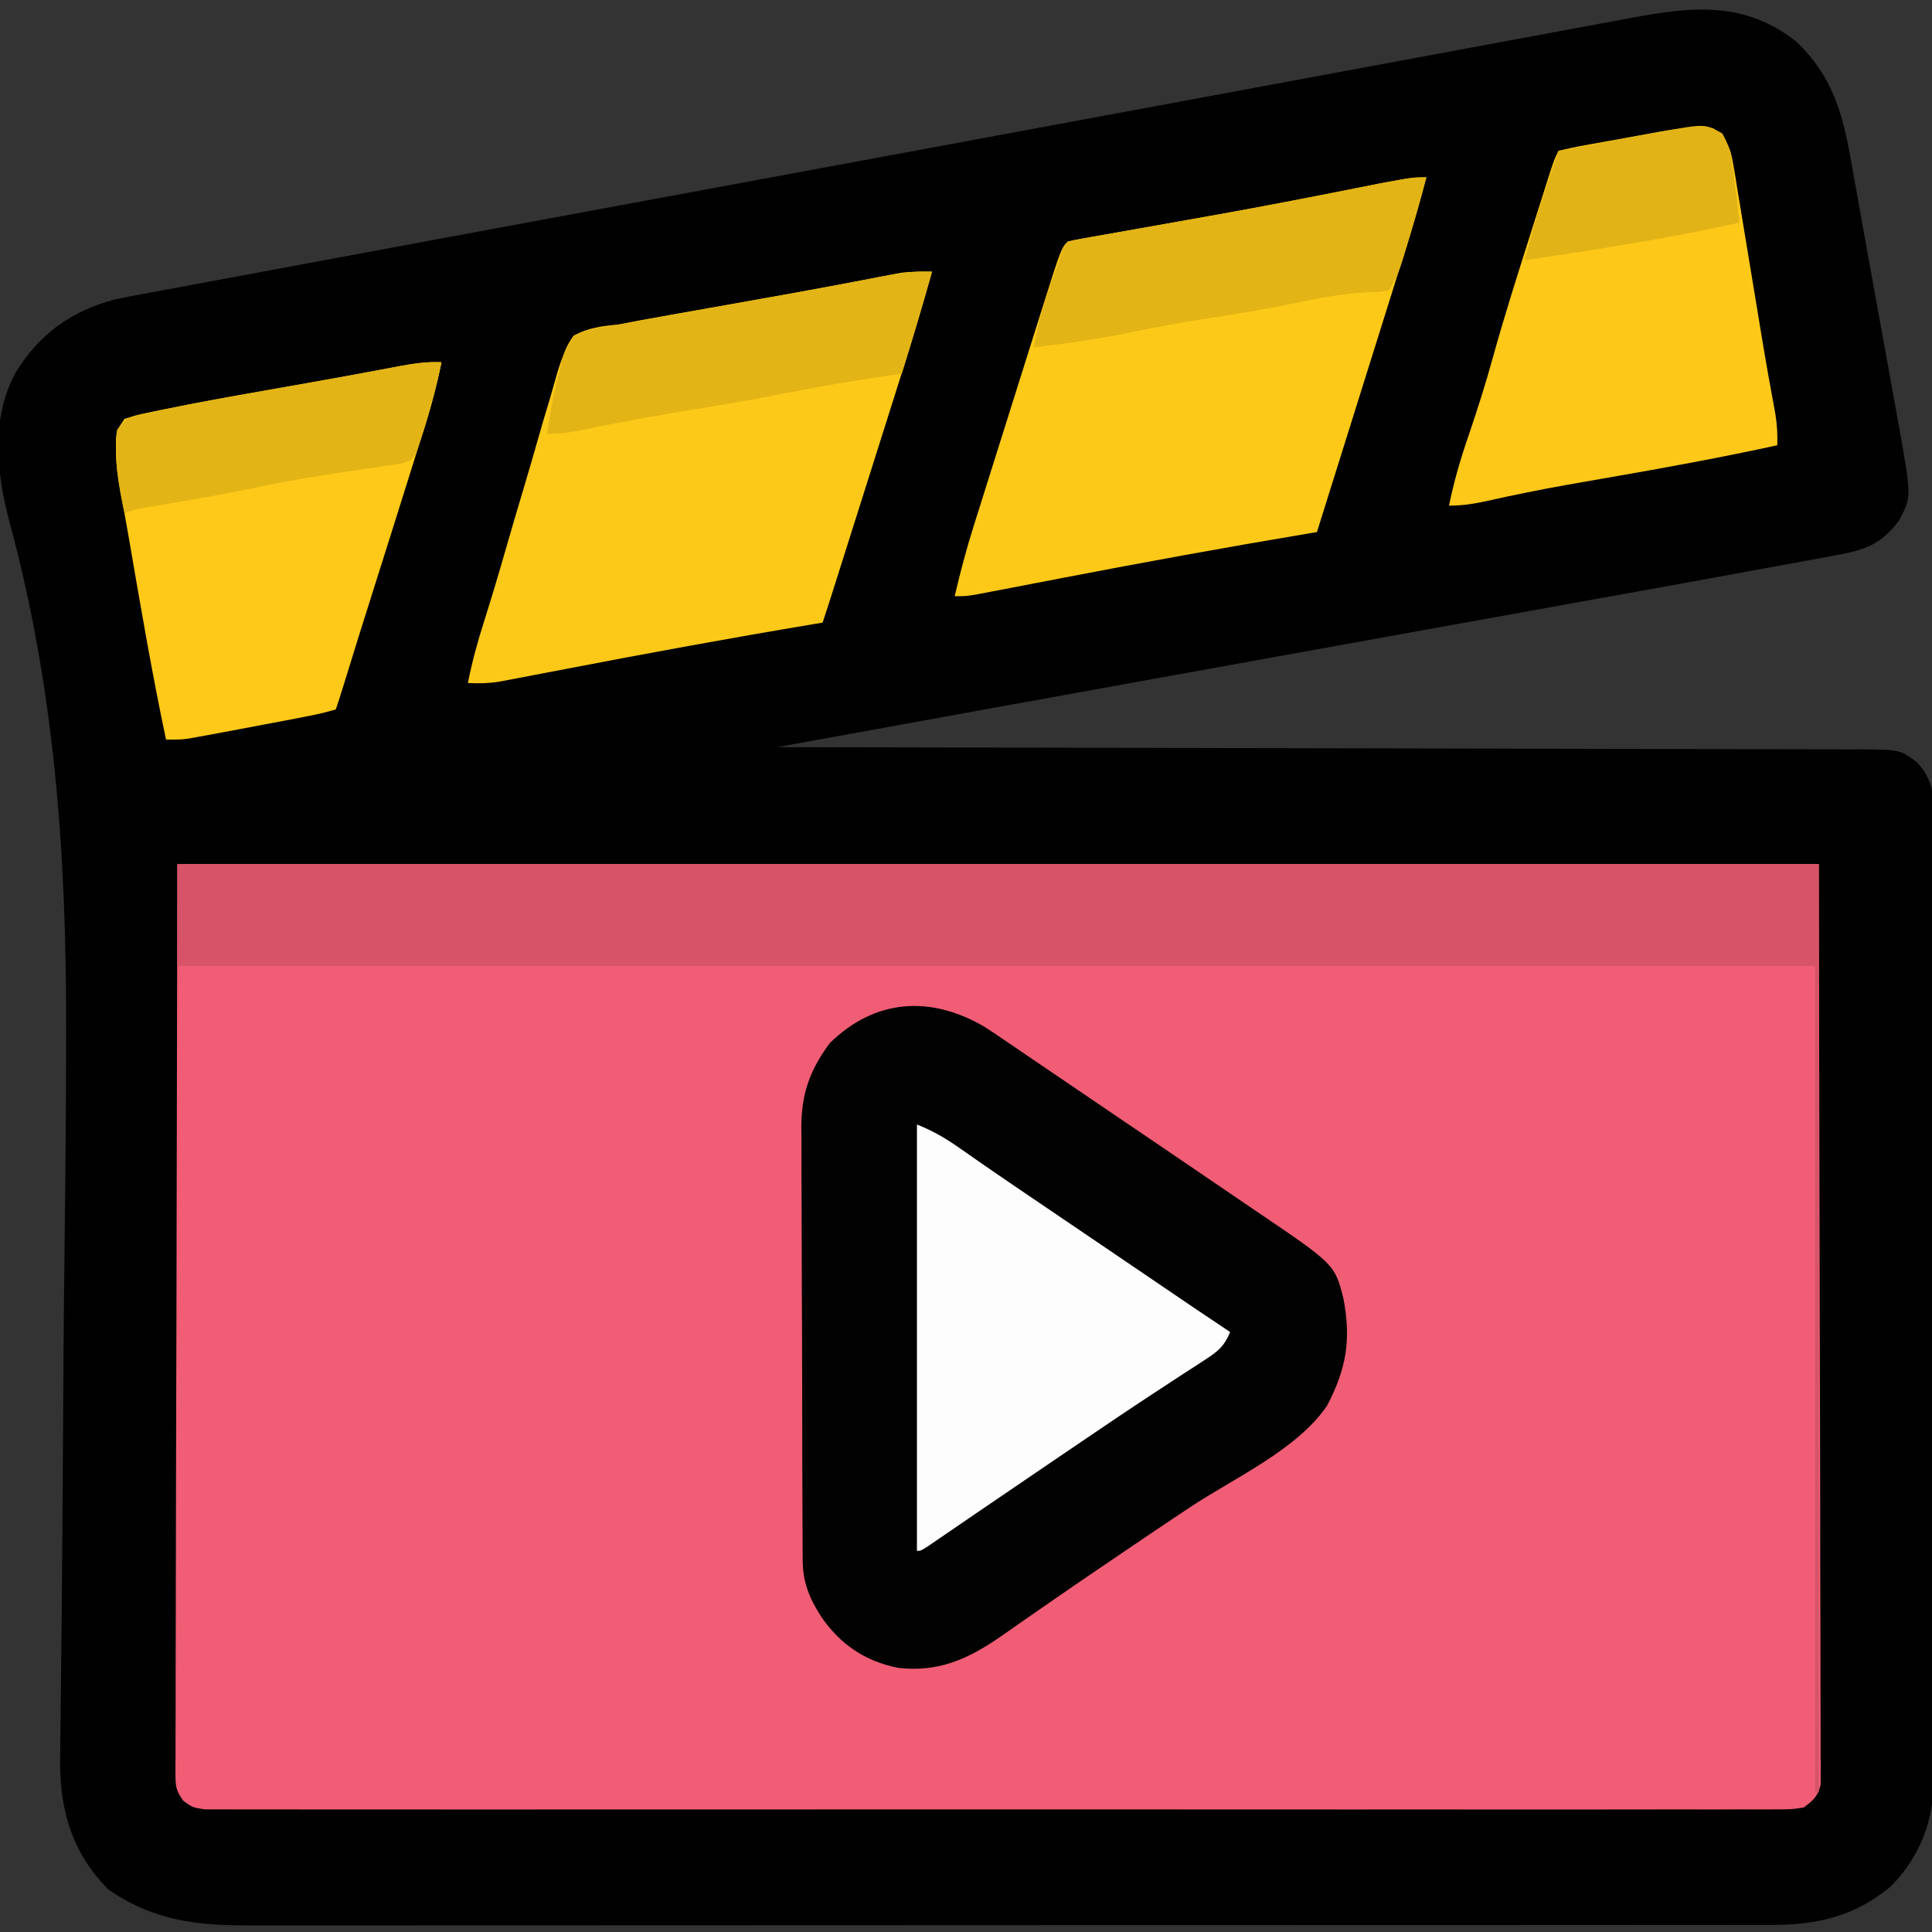 <?xml version="1.0" encoding="UTF-8"?>
<svg version="1.1" xmlns="http://www.w3.org/2000/svg" width="512" height="512">
<rect width="100%" height="100%" fill="#333333" stroke="none"/>
<path d="M0 0 C9.617 9.13 12.331 18.966 14.562 31.75 C14.8 33.069 15.037 34.387 15.276 35.706 C15.842 38.845 16.4 41.986 16.955 45.128 C17.856 50.216 18.781 55.299 19.709 60.382 C20.722 65.931 21.728 71.48 22.729 77.031 C23.363 80.544 23.999 84.058 24.641 87.57 C25.373 91.574 26.089 95.58 26.805 99.586 C27.026 100.789 27.248 101.992 27.476 103.232 C30.558 120.679 30.558 120.679 27.312 126.875 C22.373 133.55 17.767 134.86 9.916 136.254 C8.838 136.457 7.76 136.66 6.65 136.87 C3.484 137.462 0.317 138.04 -2.852 138.611 C-5.903 139.164 -8.952 139.726 -12.001 140.288 C-23.178 142.347 -34.361 144.366 -45.545 146.381 C-50.849 147.337 -56.152 148.296 -61.456 149.255 C-71.537 151.077 -81.618 152.897 -91.7 154.715 C-106.252 157.341 -120.804 159.969 -135.355 162.598 C-137.563 162.997 -139.772 163.396 -141.98 163.795 C-143.066 163.991 -144.151 164.187 -145.269 164.389 C-151.474 165.51 -157.68 166.63 -163.885 167.75 C-199.263 174.133 -234.632 180.563 -270 187 C-269.064 187.001 -269.064 187.001 -268.109 187.003 C-231.133 187.061 -194.157 187.135 -157.18 187.229 C-152.742 187.24 -148.303 187.251 -143.865 187.262 C-142.981 187.265 -142.097 187.267 -141.187 187.269 C-126.874 187.305 -112.561 187.329 -98.249 187.35 C-83.565 187.372 -68.882 187.405 -54.198 187.449 C-45.136 187.475 -36.074 187.493 -27.011 187.499 C-20.799 187.505 -14.587 187.521 -8.375 187.546 C-4.789 187.56 -1.204 187.569 2.382 187.565 C6.268 187.561 10.155 187.58 14.041 187.601 C15.175 187.596 16.31 187.592 17.478 187.587 C27.506 187.677 27.506 187.677 32 191 C36.859 196.187 36.566 201.25 36.508 207.974 C36.514 209.082 36.52 210.19 36.527 211.332 C36.543 215.046 36.53 218.761 36.518 222.475 C36.523 225.138 36.53 227.801 36.539 230.464 C36.557 236.948 36.553 243.432 36.541 249.916 C36.532 255.189 36.531 260.461 36.535 265.734 C36.536 266.485 36.536 267.236 36.537 268.01 C36.538 269.536 36.54 271.061 36.541 272.587 C36.552 286.893 36.539 301.199 36.518 315.505 C36.5 327.767 36.503 340.028 36.521 352.289 C36.543 366.537 36.551 380.784 36.539 395.032 C36.538 396.554 36.537 398.075 36.535 399.596 C36.535 400.345 36.534 401.094 36.533 401.865 C36.53 407.126 36.536 412.386 36.545 417.647 C36.556 424.067 36.553 430.487 36.532 436.907 C36.522 440.179 36.52 443.451 36.531 446.723 C36.542 450.28 36.528 453.835 36.508 457.391 C36.517 458.414 36.526 459.436 36.535 460.489 C36.415 471.569 32.855 481.068 25 489 C15.473 496.831 5.733 499.122 -6.471 499.129 C-7.193 499.13 -7.916 499.132 -8.661 499.134 C-11.077 499.139 -13.493 499.136 -15.909 499.134 C-17.661 499.136 -19.413 499.138 -21.165 499.141 C-25.976 499.147 -30.786 499.147 -35.597 499.145 C-40.786 499.145 -45.976 499.151 -51.165 499.155 C-61.331 499.164 -71.497 499.166 -81.663 499.167 C-89.926 499.168 -98.189 499.17 -106.452 499.173 C-129.879 499.182 -153.305 499.186 -176.731 499.185 C-177.994 499.185 -179.257 499.185 -180.558 499.185 C-181.823 499.185 -183.087 499.185 -184.39 499.185 C-204.885 499.185 -225.38 499.194 -245.875 499.208 C-266.918 499.223 -287.961 499.23 -309.005 499.229 C-320.819 499.229 -332.634 499.231 -344.448 499.242 C-354.507 499.251 -364.565 499.253 -374.624 499.247 C-379.755 499.243 -384.886 499.243 -390.018 499.252 C-394.717 499.26 -399.417 499.258 -404.117 499.25 C-405.815 499.248 -407.512 499.25 -409.21 499.255 C-423.617 499.3 -435.122 498.147 -447.25 489.75 C-456.682 480.318 -460.047 469.266 -460.078 456.137 C-460.062 454.293 -460.04 452.449 -460.013 450.605 C-460.002 449.582 -459.992 448.559 -459.981 447.505 C-459.958 445.27 -459.932 443.035 -459.904 440.8 C-459.843 435.878 -459.793 430.956 -459.743 426.034 C-459.716 423.377 -459.688 420.721 -459.66 418.064 C-459.556 408.211 -459.478 398.358 -459.416 388.504 C-459.411 387.786 -459.407 387.067 -459.402 386.327 C-459.36 379.645 -459.319 372.964 -459.28 366.282 C-459.253 361.7 -459.225 357.117 -459.197 352.535 C-459.189 351.394 -459.189 351.394 -459.182 350.231 C-459.114 339.603 -459.009 328.976 -458.876 318.349 C-458.646 299.986 -458.493 281.623 -458.473 263.258 C-458.472 262.542 -458.471 261.825 -458.47 261.088 C-458.42 215.373 -461.499 171.285 -473.585 126.954 C-476.937 114.205 -478.425 100.032 -472 88 C-465.777 77.634 -457.215 71.45 -445.599 68.362 C-443.166 67.832 -440.73 67.367 -438.28 66.927 C-437.371 66.755 -436.461 66.583 -435.525 66.406 C-432.554 65.847 -429.582 65.303 -426.609 64.759 C-424.5 64.365 -422.392 63.97 -420.284 63.575 C-414.889 62.565 -409.491 61.567 -404.094 60.572 C-399.392 59.703 -394.692 58.823 -389.993 57.942 C-380.051 56.082 -370.106 54.239 -360.16 52.4 C-355.103 51.464 -350.047 50.527 -344.99 49.589 C-335.242 47.783 -325.495 45.979 -315.747 44.174 C-304.444 42.083 -293.142 39.989 -281.84 37.896 C-276.089 36.831 -270.338 35.766 -264.586 34.701 C-263.443 34.489 -262.301 34.278 -261.123 34.06 C-253.021 32.559 -244.919 31.059 -236.817 29.559 C-209.746 24.547 -182.675 19.53 -155.606 14.505 C-148.839 13.249 -142.071 11.993 -135.304 10.738 C-133.907 10.479 -133.907 10.479 -132.483 10.215 C-127.883 9.361 -123.282 8.508 -118.682 7.655 C-108.969 5.853 -99.255 4.05 -89.542 2.245 C-82.977 1.026 -76.411 -0.192 -69.846 -1.409 C-66.1 -2.103 -62.353 -2.798 -58.608 -3.495 C-54.581 -4.244 -50.554 -4.99 -46.526 -5.736 C-44.779 -6.062 -44.779 -6.062 -42.997 -6.394 C-27.062 -9.334 -13.468 -10.602 0 0 Z " fill="#010101" transform="translate(476,11)"/>
<path d="M0 0 C143.55 0 287.1 0 435 0 C435.082 40.508 435.165 81.015 435.25 122.75 C435.286 135.557 435.323 148.363 435.36 161.558 C435.378 177.155 435.378 177.155 435.382 184.449 C435.386 189.56 435.4 194.672 435.422 199.783 C435.45 206.295 435.458 212.807 435.452 219.319 C435.453 221.714 435.461 224.109 435.477 226.504 C435.497 229.729 435.492 232.954 435.481 236.18 C435.493 237.125 435.504 238.07 435.516 239.044 C435.508 239.909 435.5 240.775 435.492 241.666 C435.494 242.412 435.495 243.157 435.497 243.926 C434.757 247.013 433.553 248.139 431 250 C427.77 250.501 427.77 250.501 423.85 250.503 C423.126 250.509 422.402 250.515 421.655 250.521 C419.215 250.536 416.776 250.522 414.335 250.508 C412.573 250.513 410.812 250.519 409.05 250.527 C404.198 250.544 399.346 250.535 394.495 250.523 C389.266 250.514 384.038 250.528 378.809 250.539 C368.563 250.557 358.316 250.553 348.07 250.541 C339.745 250.532 331.42 250.531 323.095 250.535 C321.319 250.536 321.319 250.536 319.509 250.537 C317.105 250.538 314.701 250.54 312.297 250.541 C289.74 250.552 267.182 250.539 244.624 250.518 C225.255 250.5 205.886 250.503 186.516 250.521 C164.041 250.543 141.566 250.551 119.091 250.539 C116.696 250.538 114.301 250.537 111.905 250.535 C110.138 250.534 110.138 250.534 108.334 250.533 C100.016 250.53 91.698 250.536 83.379 250.545 C73.247 250.556 63.114 250.553 52.981 250.532 C47.808 250.522 42.635 250.517 37.462 250.531 C32.731 250.543 28 250.536 23.269 250.515 C21.553 250.51 19.837 250.513 18.122 250.522 C15.797 250.534 13.474 250.522 11.15 250.503 C9.856 250.503 8.563 250.502 7.23 250.501 C4 250 4 250 1.584 248.239 C-0.17 245.76 -0.498 244.662 -0.492 241.666 C-0.5 240.801 -0.508 239.936 -0.516 239.044 C-0.505 238.099 -0.493 237.154 -0.481 236.18 C-0.484 235.174 -0.488 234.169 -0.491 233.133 C-0.498 229.743 -0.476 226.354 -0.454 222.964 C-0.453 220.5 -0.453 218.037 -0.456 215.573 C-0.456 209.635 -0.439 203.697 -0.414 197.759 C-0.385 190.891 -0.382 184.023 -0.378 177.155 C-0.357 159.02 -0.302 140.885 -0.25 122.75 C-0.126 61.989 -0.126 61.989 0 0 Z " fill="#F05D74" transform="translate(47,229)"/>
<path d="M0 0 C1.984 1.266 3.926 2.58 5.863 3.916 C6.614 4.424 7.364 4.933 8.138 5.458 C9.832 6.607 11.523 7.759 13.212 8.915 C16.325 11.04 19.445 13.155 22.566 15.267 C27.939 18.905 33.307 22.55 38.673 26.199 C42.715 28.947 46.761 31.69 50.808 34.431 C55.971 37.929 61.126 41.438 66.273 44.958 C68.069 46.183 69.867 47.405 71.667 48.624 C92.756 62.905 92.756 62.905 95.05 71.853 C97.164 82.846 95.889 90.504 90.726 100.388 C82.827 112.006 66.146 119.537 54.54 127.209 C48.556 131.17 42.611 135.191 36.676 139.226 C34.93 140.412 33.183 141.597 31.436 142.781 C26.199 146.332 20.974 149.896 15.784 153.514 C14.071 154.707 12.355 155.896 10.639 157.083 C8.521 158.55 6.41 160.026 4.306 161.511 C-4.422 167.54 -12.204 171.073 -22.95 169.853 C-31.708 168.107 -38.284 163.626 -43.325 156.291 C-46.443 151.405 -48.195 147.23 -48.224 141.384 C-48.234 140.297 -48.244 139.211 -48.254 138.092 C-48.255 136.91 -48.255 135.728 -48.256 134.51 C-48.264 133.258 -48.273 132.005 -48.281 130.715 C-48.301 127.285 -48.312 123.855 -48.317 120.425 C-48.321 118.278 -48.327 116.131 -48.334 113.984 C-48.359 106.484 -48.372 98.984 -48.375 91.483 C-48.379 84.51 -48.409 77.538 -48.451 70.565 C-48.485 64.565 -48.501 58.565 -48.501 52.565 C-48.502 48.987 -48.511 45.41 -48.539 41.833 C-48.571 37.836 -48.562 33.84 -48.549 29.843 C-48.564 28.671 -48.579 27.499 -48.594 26.292 C-48.516 17.503 -46.259 11.306 -41.028 4.267 C-29.076 -7.429 -14.374 -8.456 0 0 Z " fill="#030202" transform="translate(260.95,272.147)"/>
<path d="M0 0 C143.55 0 287.1 0 435 0 C435 81.18 435 162.36 435 246 C434.67 246 434.34 246 434 246 C434 173.73 434 101.46 434 27 C290.78 27 147.56 27 0 27 C0 18.09 0 9.18 0 0 Z " fill="#D75468" transform="translate(47,229)"/>
<path d="M0 0 C-1.611 6.18 -3.375 12.302 -5.296 18.393 C-5.513 19.086 -5.731 19.78 -5.955 20.495 C-6.411 21.945 -6.867 23.396 -7.323 24.847 C-8.175 27.558 -9.025 30.27 -9.874 32.983 C-10.943 36.395 -12.012 39.807 -13.082 43.219 C-13.546 44.698 -14.009 46.177 -14.473 47.657 C-15.675 51.49 -16.876 55.324 -18.078 59.157 C-19.312 63.093 -20.546 67.029 -21.779 70.965 C-24.186 78.643 -26.593 86.322 -29 94 C-30.444 94.242 -30.444 94.242 -31.916 94.489 C-53.493 98.111 -74.997 102.029 -96.48 106.168 C-98.876 106.629 -101.272 107.09 -103.668 107.551 C-105.233 107.852 -106.798 108.154 -108.363 108.457 C-110.592 108.887 -112.821 109.313 -115.051 109.738 C-116.322 109.982 -117.594 110.226 -118.904 110.478 C-122 111 -122 111 -125 111 C-123.537 104.72 -121.899 98.524 -119.957 92.375 C-119.643 91.377 -119.643 91.377 -119.322 90.358 C-118.834 88.808 -118.344 87.258 -117.855 85.708 C-116.885 82.637 -115.92 79.565 -114.955 76.492 C-113.208 70.929 -111.457 65.367 -109.705 59.806 C-108.683 56.564 -107.661 53.321 -106.642 50.078 C-105.449 46.28 -104.252 42.484 -103.055 38.688 C-102.692 37.532 -102.33 36.377 -101.956 35.187 C-96.77 18.77 -96.77 18.77 -95 17 C-93.632 16.681 -92.252 16.414 -90.868 16.171 C-89.982 16.014 -89.096 15.856 -88.183 15.693 C-87.209 15.524 -86.234 15.354 -85.23 15.18 C-84.219 15 -83.207 14.821 -82.164 14.636 C-79.979 14.248 -77.793 13.862 -75.607 13.477 C-69.89 12.471 -64.175 11.451 -58.461 10.43 C-57.316 10.225 -56.172 10.021 -54.993 9.81 C-43.265 7.704 -31.569 5.442 -19.882 3.121 C-18.843 2.915 -18.843 2.915 -17.783 2.705 C-15.957 2.343 -14.131 1.978 -12.306 1.613 C-3.609 0 -3.609 0 0 0 Z " fill="#FDC918" transform="translate(378,47)"/>
<path d="M0 0 C-2.981 10.702 -6.248 21.298 -9.605 31.887 C-10.136 33.563 -10.666 35.24 -11.195 36.917 C-12.576 41.284 -13.959 45.651 -15.342 50.017 C-16.475 53.595 -17.606 57.173 -18.737 60.751 C-21.072 68.137 -23.408 75.521 -25.747 82.905 C-25.961 83.583 -26.176 84.261 -26.397 84.959 C-27.248 87.645 -28.109 90.327 -29 93 C-30.26 93.21 -30.26 93.21 -31.546 93.424 C-53.412 97.079 -75.2 101.071 -96.969 105.266 C-107.862 107.362 -107.862 107.362 -112.488 108.227 C-113.29 108.377 -114.093 108.527 -114.919 108.682 C-117.629 109.096 -120.266 109.148 -123 109 C-121.906 103.43 -120.438 98.067 -118.709 92.663 C-116.758 86.492 -114.904 80.301 -113.122 74.079 C-111.451 68.253 -109.734 62.441 -107.997 56.634 C-106.839 52.754 -105.701 48.87 -104.603 44.973 C-103.526 41.154 -102.4 37.352 -101.24 33.558 C-100.81 32.123 -100.398 30.682 -100.005 29.236 C-98.805 24.849 -97.525 20.838 -95 17 C-91.103 14.809 -87.406 14.406 -83 14 C-81.156 13.654 -79.314 13.292 -77.476 12.913 C-75.598 12.576 -73.719 12.243 -71.84 11.914 C-70.308 11.641 -70.308 11.641 -68.746 11.362 C-65.477 10.779 -62.207 10.202 -58.938 9.625 C-54.452 8.828 -49.966 8.029 -45.48 7.23 C-44.39 7.037 -43.3 6.843 -42.177 6.644 C-36.088 5.559 -30.003 4.453 -23.926 3.301 C-22.055 2.947 -22.055 2.947 -20.147 2.585 C-17.96 2.168 -15.774 1.747 -13.59 1.321 C-12.647 1.141 -11.705 0.962 -10.734 0.777 C-9.562 0.549 -9.562 0.549 -8.366 0.316 C-5.56 -0.059 -2.828 -0.02 0 0 Z " fill="#FDC918" transform="translate(247,72)"/>
<path d="M0 0 C-1.265 6.222 -2.916 12.221 -4.825 18.275 C-5.977 21.926 -7.118 25.58 -8.258 29.234 C-10.151 35.299 -12.057 41.36 -13.973 47.418 C-14.225 48.217 -14.478 49.017 -14.738 49.84 C-15.774 53.114 -16.81 56.389 -17.846 59.663 C-20.676 68.607 -23.496 77.553 -26.236 86.525 C-26.802 88.357 -27.394 90.181 -28 92 C-30.758 92.814 -33.37 93.417 -36.188 93.938 C-37.022 94.102 -37.856 94.266 -38.715 94.435 C-41.474 94.972 -44.237 95.487 -47 96 C-49.005 96.381 -51.01 96.763 -53.016 97.145 C-54.989 97.515 -56.963 97.883 -58.938 98.25 C-59.878 98.425 -60.819 98.6 -61.788 98.781 C-63.113 99.021 -63.113 99.021 -64.465 99.266 C-65.245 99.408 -66.024 99.55 -66.828 99.696 C-69 100 -69 100 -73 100 C-76.748 82.31 -79.765 64.487 -82.837 46.67 C-83.587 42.326 -84.373 37.991 -85.195 33.66 C-85.85 30.082 -86.272 26.65 -86.25 23 C-86.255 22.113 -86.26 21.226 -86.266 20.312 C-86 18 -86 18 -84 15 C-81.334 14.194 -78.8 13.571 -76.078 13.031 C-75.277 12.863 -74.476 12.696 -73.65 12.523 C-64.716 10.678 -55.736 9.075 -46.75 7.5 C-44.179 7.045 -41.607 6.59 -39.036 6.134 C-37.354 5.836 -35.672 5.539 -33.99 5.242 C-29.242 4.403 -24.498 3.544 -19.758 2.66 C-18.231 2.376 -18.231 2.376 -16.673 2.086 C-14.875 1.75 -13.077 1.41 -11.28 1.066 C-7.477 0.359 -3.874 -0.194 0 0 Z " fill="#FEC918" transform="translate(117,96)"/>
<path d="M0 0 C3.598 2.803 4.594 5.07 5.324 9.509 C5.515 10.615 5.705 11.721 5.901 12.86 C6.09 14.055 6.278 15.25 6.473 16.48 C6.682 17.722 6.891 18.963 7.107 20.242 C7.661 23.55 8.202 26.859 8.735 30.17 C9.272 33.477 9.825 36.78 10.377 40.084 C11.22 45.136 12.053 50.189 12.879 55.244 C14.01 62.125 15.236 68.986 16.517 75.841 C16.943 78.629 17.101 81.188 17 84 C2.266 87.215 -12.527 89.924 -27.384 92.5 C-30.246 92.997 -33.108 93.498 -35.969 94 C-36.892 94.162 -37.816 94.324 -38.767 94.491 C-45.893 95.761 -52.973 97.205 -60.038 98.781 C-63.474 99.536 -66.462 100 -70 100 C-68.679 93.551 -66.91 87.463 -64.75 81.25 C-62.438 74.46 -60.28 67.665 -58.375 60.75 C-55.263 49.517 -51.713 38.421 -48.188 27.312 C-47.743 25.907 -47.743 25.907 -47.289 24.474 C-46.438 21.79 -45.585 19.108 -44.73 16.426 C-44.47 15.606 -44.21 14.786 -43.942 13.941 C-42.116 8.233 -42.116 8.233 -41 6 C-38.643 5.392 -36.357 4.91 -33.965 4.492 C-33.253 4.362 -32.541 4.231 -31.807 4.097 C-30.294 3.822 -28.78 3.552 -27.265 3.286 C-24.969 2.881 -22.677 2.459 -20.385 2.035 C-18.912 1.77 -17.438 1.505 -15.965 1.242 C-15.287 1.117 -14.61 0.992 -13.912 0.863 C-9.154 0.04 -4.801 -0.419 0 0 Z " fill="#FDC818" transform="translate(454,34)"/>
<path d="M0 0 C4.389 1.756 7.766 3.747 11.562 6.438 C12.995 7.437 14.429 8.436 15.863 9.434 C16.67 9.995 17.476 10.557 18.307 11.136 C23.595 14.796 28.926 18.393 34.25 22 C35.446 22.81 36.641 23.621 37.837 24.432 C39.672 25.676 41.507 26.92 43.343 28.164 C47.837 31.211 52.329 34.259 56.82 37.309 C58.099 38.176 59.377 39.044 60.655 39.912 C62.497 41.163 64.339 42.413 66.181 43.664 C67.878 44.816 69.576 45.969 71.273 47.121 C72.237 47.775 73.2 48.429 74.193 49.103 C77.12 51.081 80.058 53.043 83 55 C81.553 58.584 79.864 60.071 76.645 62.152 C75.27 63.053 75.27 63.053 73.867 63.972 C72.859 64.621 71.851 65.269 70.812 65.938 C69.189 67 67.566 68.063 65.945 69.127 C64.789 69.886 63.634 70.643 62.477 71.399 C56.114 75.564 49.82 79.829 43.529 84.102 C41.564 85.437 39.598 86.769 37.632 88.102 C31.248 92.429 24.872 96.767 18.504 101.117 C17.329 101.919 16.155 102.72 14.98 103.522 C12.785 105.02 10.592 106.52 8.401 108.023 C7.436 108.682 6.471 109.341 5.477 110.02 C4.632 110.598 3.787 111.177 2.917 111.773 C1 113 1 113 0 113 C0 75.71 0 38.42 0 0 Z " fill="#FDFDFD" transform="translate(243,298)"/>
<path d="M0 0 C-1.706 6.545 -3.576 13.035 -5.562 19.5 C-5.772 20.194 -5.982 20.888 -6.198 21.604 C-7.184 24.775 -8.143 27.214 -10 30 C-12.336 30.371 -12.336 30.371 -15.375 30.438 C-21.155 30.754 -26.591 31.612 -32.25 32.812 C-39.972 34.44 -47.701 35.796 -55.5 37 C-63.232 38.196 -70.904 39.526 -78.562 41.125 C-87.006 42.887 -95.423 44.09 -104 45 C-102.936 38.546 -101.278 32.604 -98.949 26.492 C-98.18 24.474 -97.485 22.428 -96.812 20.375 C-96 18 -96 18 -95 17 C-93.632 16.681 -92.252 16.414 -90.868 16.171 C-89.982 16.014 -89.096 15.856 -88.183 15.693 C-87.209 15.524 -86.234 15.354 -85.23 15.18 C-83.713 14.91 -83.713 14.91 -82.164 14.636 C-79.979 14.248 -77.793 13.862 -75.607 13.477 C-69.89 12.471 -64.175 11.451 -58.461 10.43 C-57.316 10.225 -56.172 10.021 -54.993 9.81 C-43.265 7.704 -31.569 5.442 -19.882 3.121 C-18.843 2.915 -18.843 2.915 -17.783 2.705 C-15.957 2.343 -14.131 1.978 -12.306 1.613 C-3.609 0 -3.609 0 0 0 Z " fill="#E3B416" transform="translate(378,47)"/>
<path d="M0 0 C-2.548 9.04 -5.2 18.035 -8 27 C-8.679 27.105 -9.358 27.211 -10.057 27.32 C-25.168 29.618 -25.168 29.618 -40.188 32.438 C-47.65 33.998 -55.164 35.208 -62.688 36.438 C-72.522 38.045 -82.314 39.754 -92.061 41.832 C-95.484 42.552 -98.482 43 -102 43 C-101.299 37.296 -100.176 31.8 -98.688 26.25 C-98.506 25.401 -98.325 24.551 -98.139 23.676 C-97.401 21.031 -96.663 19.189 -95 17 C-91.86 15.34 -88.636 14.854 -85.144 14.332 C-82.675 13.95 -80.226 13.491 -77.772 13.025 C-71.502 11.844 -65.221 10.733 -58.938 9.625 C-54.452 8.828 -49.966 8.029 -45.48 7.23 C-44.39 7.037 -43.3 6.843 -42.177 6.644 C-36.088 5.559 -30.003 4.453 -23.926 3.301 C-22.055 2.947 -22.055 2.947 -20.147 2.585 C-17.96 2.168 -15.774 1.747 -13.59 1.321 C-8.99 0.445 -4.71 -0.245 0 0 Z " fill="#E3B416" transform="translate(247,72)"/>
<path d="M0 0 C-1.521 7.481 -3.524 14.776 -6 22 C-6.226 22.692 -6.451 23.385 -6.684 24.098 C-8 26 -8 26 -10.664 26.85 C-11.783 27.013 -12.902 27.176 -14.055 27.344 C-15.299 27.536 -16.544 27.728 -17.826 27.926 C-18.486 28.02 -19.147 28.113 -19.828 28.21 C-22.584 28.601 -25.334 29.029 -28.085 29.457 C-29.463 29.67 -30.842 29.882 -32.221 30.092 C-37.663 30.926 -43.05 31.933 -48.438 33.062 C-56.787 34.798 -65.168 36.282 -73.578 37.694 C-74.502 37.85 -75.427 38.007 -76.379 38.168 C-77.199 38.305 -78.02 38.442 -78.865 38.583 C-81.173 38.986 -81.173 38.986 -84 40 C-85.572 32.744 -86.855 25.439 -86 18 C-83.669 14.503 -82.364 14.349 -78.404 13.492 C-77.636 13.34 -76.869 13.188 -76.078 13.031 C-75.277 12.863 -74.476 12.696 -73.65 12.523 C-64.716 10.678 -55.736 9.075 -46.75 7.5 C-44.179 7.045 -41.607 6.59 -39.036 6.134 C-37.354 5.836 -35.672 5.539 -33.99 5.242 C-29.242 4.403 -24.498 3.544 -19.758 2.66 C-18.231 2.376 -18.231 2.376 -16.673 2.086 C-14.875 1.75 -13.077 1.41 -11.28 1.066 C-7.477 0.359 -3.874 -0.194 0 0 Z " fill="#E3B416" transform="translate(117,96)"/>
<path d="M0 0 C2.533 4.204 2.814 8.602 3.359 13.422 C3.484 14.405 3.609 15.389 3.738 16.402 C4.044 18.824 4.334 21.247 4.609 23.672 C-14.25 27.886 -33.289 30.788 -52.391 33.672 C-50.552 26.691 -48.531 19.817 -46.203 12.984 C-45.794 11.771 -45.794 11.771 -45.377 10.533 C-44.718 8.578 -44.055 6.625 -43.391 4.672 C-38.839 3.808 -34.286 2.954 -29.731 2.108 C-28.185 1.82 -26.639 1.529 -25.093 1.235 C-22.86 0.812 -20.626 0.397 -18.391 -0.016 C-17.37 -0.212 -17.37 -0.212 -16.328 -0.413 C-4.589 -2.55 -4.589 -2.55 0 0 Z " fill="#E2B316" transform="translate(456.391,35.328)"/>
</svg>
